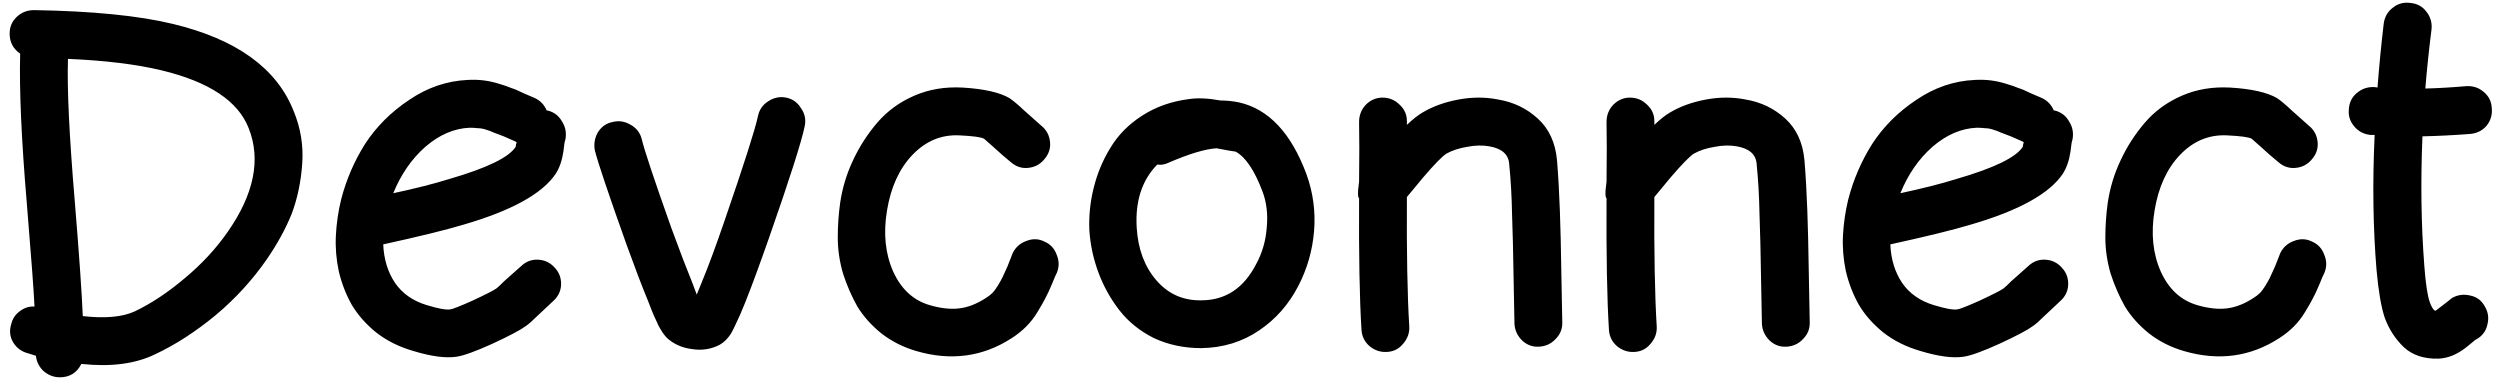 <svg width="251" height="38" viewBox="0 0 251 38" fill="none" xmlns="http://www.w3.org/2000/svg">
<path d="M8.312 31.736C10.552 31.992 12.296 31.832 13.544 31.256C15.208 30.456 16.872 29.352 18.536 27.944C20.232 26.536 21.672 24.984 22.856 23.288C25.512 19.48 26.216 16.008 24.968 12.872C23.912 10.152 21 8.216 16.232 7.064C13.704 6.456 10.568 6.072 6.824 5.912C6.728 8.888 6.952 13.608 7.496 20.072C7.944 25.512 8.216 29.4 8.312 31.736ZM3.416 1.016C9.304 1.112 13.96 1.576 17.384 2.408C23.752 3.944 27.784 6.856 29.48 11.144C30.184 12.84 30.472 14.6 30.344 16.424C30.216 18.248 29.864 19.928 29.288 21.464C28.68 22.968 27.848 24.488 26.792 26.024C25.352 28.104 23.64 29.976 21.656 31.64C19.64 33.304 17.608 34.616 15.56 35.576C13.576 36.536 11.112 36.856 8.168 36.536C7.72 37.432 7 37.88 6.008 37.88C5.4 37.88 4.856 37.672 4.376 37.256C3.928 36.84 3.672 36.328 3.608 35.72L2.84 35.48C2.2 35.32 1.704 34.968 1.352 34.424C1 33.848 0.92 33.24 1.112 32.6C1.24 32.024 1.528 31.576 1.976 31.256C2.424 30.904 2.92 30.744 3.464 30.776C3.4 29.336 3.144 25.896 2.696 20.456C2.152 14.056 1.928 9.032 2.024 5.384C1.32 4.904 0.968 4.232 0.968 3.368C0.968 2.696 1.208 2.136 1.688 1.688C2.168 1.24 2.744 1.016 3.416 1.016ZM54.891 11.096H54.987C55.627 11.256 56.107 11.624 56.427 12.2C56.779 12.744 56.891 13.352 56.763 14.024C56.731 14.088 56.699 14.216 56.667 14.408C56.603 14.888 56.571 15.144 56.571 15.176C56.443 16.072 56.187 16.824 55.803 17.432C54.459 19.448 51.355 21.16 46.491 22.568C44.795 23.08 42.123 23.736 38.475 24.536C38.539 26.04 38.939 27.336 39.675 28.424C40.411 29.48 41.467 30.216 42.843 30.632C43.995 30.984 44.779 31.128 45.195 31.064C45.451 31.032 46.187 30.744 47.403 30.2C48.779 29.56 49.595 29.144 49.851 28.952C50.011 28.824 50.267 28.584 50.619 28.232L52.347 26.696C52.827 26.248 53.387 26.04 54.027 26.072C54.699 26.104 55.259 26.376 55.707 26.888C56.155 27.368 56.363 27.944 56.331 28.616C56.299 29.256 56.027 29.8 55.515 30.248L53.931 31.736C53.451 32.216 53.067 32.552 52.779 32.744C52.267 33.128 51.147 33.72 49.419 34.52C47.723 35.288 46.523 35.72 45.819 35.816C44.731 35.976 43.291 35.784 41.499 35.24C40.059 34.824 38.811 34.2 37.755 33.368C36.731 32.536 35.915 31.608 35.307 30.584C34.731 29.56 34.299 28.44 34.011 27.224C33.755 26.008 33.659 24.808 33.723 23.624C33.787 22.408 33.963 21.208 34.251 20.024C34.763 18.04 35.563 16.184 36.651 14.456C37.771 12.728 39.243 11.256 41.067 10.04C42.891 8.792 44.859 8.12 46.971 8.024C47.515 7.992 48.043 8.008 48.555 8.072C49.067 8.136 49.579 8.248 50.091 8.408C50.635 8.568 51.051 8.712 51.339 8.84C51.659 8.936 52.075 9.112 52.587 9.368C53.131 9.592 53.467 9.736 53.595 9.8C54.203 10.056 54.635 10.488 54.891 11.096ZM51.771 14.216L50.571 13.688L49.563 13.304C49.371 13.208 49.115 13.112 48.795 13.016C48.507 12.92 48.235 12.872 47.979 12.872C47.723 12.84 47.451 12.824 47.163 12.824C45.595 12.888 44.107 13.528 42.699 14.744C41.323 15.96 40.251 17.512 39.483 19.4C41.723 18.92 43.611 18.44 45.147 17.96C48.891 16.872 51.099 15.8 51.771 14.744L51.819 14.456C51.851 14.392 51.867 14.328 51.867 14.264C51.835 14.264 51.803 14.248 51.771 14.216ZM80.801 12.632C80.481 14.2 79.297 17.912 77.249 23.768C76.321 26.424 75.521 28.6 74.849 30.296C74.465 31.256 74.129 32.024 73.841 32.6C73.681 32.952 73.537 33.24 73.409 33.464C73.089 33.976 72.705 34.36 72.257 34.616C71.393 35.064 70.465 35.208 69.473 35.048C68.481 34.92 67.649 34.552 66.977 33.944C66.753 33.72 66.529 33.416 66.305 33.032C66.177 32.84 66.049 32.584 65.921 32.264C65.665 31.752 65.377 31.064 65.057 30.2C64.449 28.728 63.729 26.84 62.897 24.536C61.105 19.512 60.049 16.376 59.729 15.128C59.601 14.488 59.697 13.88 60.017 13.304C60.369 12.728 60.865 12.376 61.505 12.248C62.145 12.088 62.753 12.184 63.329 12.536C63.905 12.856 64.273 13.336 64.433 13.976C64.689 15.064 65.681 18.04 67.409 22.904C68.241 25.176 68.945 27.016 69.521 28.424L69.953 29.576L70.385 28.52C71.089 26.824 71.873 24.712 72.737 22.184C74.689 16.52 75.809 13.016 76.097 11.672C76.225 11.032 76.561 10.536 77.105 10.184C77.681 9.8 78.289 9.672 78.929 9.8C79.569 9.928 80.065 10.28 80.417 10.856C80.801 11.4 80.929 11.992 80.801 12.632ZM101.488 16.28C101.008 15.896 100.384 15.352 99.616 14.648C99.168 14.264 98.896 14.024 98.8 13.928C98.512 13.768 97.696 13.656 96.352 13.592C94.528 13.496 92.944 14.152 91.6 15.56C90.288 16.936 89.44 18.792 89.056 21.128C88.672 23.432 88.88 25.48 89.68 27.272C90.48 29.032 91.696 30.152 93.328 30.632C94.416 30.952 95.392 31.064 96.256 30.968C97.152 30.872 98.064 30.52 98.992 29.912C99.248 29.752 99.456 29.592 99.616 29.432C99.808 29.24 100 28.984 100.192 28.664C100.384 28.344 100.528 28.088 100.624 27.896C100.72 27.672 100.896 27.288 101.152 26.744L101.68 25.4C101.968 24.824 102.416 24.424 103.024 24.2C103.664 23.944 104.272 23.96 104.848 24.248C105.456 24.504 105.872 24.952 106.096 25.592C106.352 26.2 106.352 26.808 106.096 27.416C106.032 27.512 105.872 27.88 105.616 28.52C105.36 29.128 105.136 29.608 104.944 29.96C104.784 30.28 104.528 30.728 104.176 31.304C103.856 31.848 103.472 32.344 103.024 32.792C102.608 33.208 102.128 33.592 101.584 33.944C98.672 35.832 95.472 36.264 91.984 35.24C90.672 34.856 89.504 34.264 88.48 33.464C87.488 32.664 86.688 31.768 86.08 30.776C85.504 29.752 85.024 28.648 84.64 27.464C84.288 26.248 84.112 25.048 84.112 23.864C84.112 22.68 84.192 21.512 84.352 20.36C84.576 18.856 85.008 17.432 85.648 16.088C86.288 14.712 87.104 13.448 88.096 12.296C89.088 11.144 90.32 10.248 91.792 9.608C93.264 8.968 94.88 8.696 96.64 8.792C98.784 8.92 100.352 9.272 101.344 9.848C101.728 10.104 102.224 10.52 102.832 11.096L104.56 12.632C105.072 13.048 105.36 13.592 105.424 14.264C105.488 14.904 105.296 15.48 104.848 15.992C104.432 16.504 103.888 16.792 103.216 16.856C102.576 16.92 102 16.728 101.488 16.28ZM116.189 16.52C114.653 18.088 113.965 20.2 114.125 22.856C114.253 25 114.909 26.76 116.093 28.136C117.277 29.512 118.781 30.184 120.605 30.152C123.037 30.152 124.877 28.936 126.125 26.504C126.733 25.384 127.085 24.168 127.181 22.856C127.309 21.512 127.165 20.296 126.749 19.208C125.949 17.096 125.053 15.768 124.061 15.224C123.773 15.192 123.133 15.08 122.141 14.888C121.021 14.952 119.421 15.432 117.341 16.328C116.957 16.52 116.573 16.584 116.189 16.52ZM122.525 10.088C123.165 10.088 123.789 10.152 124.397 10.28C127.373 10.952 129.629 13.352 131.165 17.48C131.837 19.336 132.093 21.24 131.933 23.192C131.773 25.144 131.245 26.984 130.349 28.712C129.389 30.568 128.077 32.056 126.413 33.176C124.717 34.328 122.781 34.92 120.605 34.952C118.877 34.952 117.293 34.616 115.853 33.944C114.445 33.24 113.293 32.312 112.397 31.16C111.501 30.008 110.797 28.744 110.285 27.368C109.773 25.992 109.469 24.584 109.373 23.144C109.309 21.704 109.453 20.28 109.805 18.872C110.157 17.432 110.717 16.088 111.485 14.84C112.253 13.56 113.309 12.488 114.653 11.624C116.029 10.728 117.613 10.168 119.405 9.944C120.269 9.816 121.309 9.864 122.525 10.088ZM136.452 18.248C136.484 15.72 136.484 13.72 136.452 12.248C136.452 11.576 136.676 11 137.124 10.52C137.604 10.04 138.164 9.8 138.804 9.8C139.476 9.8 140.052 10.04 140.532 10.52C141.012 10.968 141.252 11.512 141.252 12.152V12.536C141.86 11.96 142.388 11.544 142.836 11.288C143.86 10.68 145.06 10.248 146.436 9.992C147.812 9.736 149.14 9.736 150.42 9.992C151.956 10.248 153.284 10.888 154.404 11.912C155.524 12.936 156.164 14.328 156.324 16.088C156.452 17.656 156.548 19.352 156.612 21.176C156.676 22.968 156.724 24.984 156.756 27.224C156.788 29.432 156.82 31.128 156.852 32.312C156.884 32.984 156.66 33.56 156.18 34.04C155.732 34.52 155.172 34.776 154.5 34.808C153.86 34.84 153.3 34.632 152.82 34.184C152.34 33.704 152.084 33.144 152.052 32.504C152.02 31.288 151.988 29.608 151.956 27.464C151.924 25.288 151.876 23.32 151.812 21.56C151.78 19.768 151.684 18.072 151.524 16.472C151.46 15.512 150.804 14.92 149.556 14.696C148.852 14.568 148.1 14.584 147.3 14.744C146.5 14.872 145.812 15.096 145.236 15.416C144.82 15.672 144.036 16.472 142.884 17.816L141.252 19.784C141.22 25.384 141.3 29.72 141.492 32.792C141.524 33.432 141.316 34.008 140.868 34.52C140.452 35.032 139.908 35.304 139.236 35.336C138.596 35.368 138.02 35.176 137.508 34.76C136.996 34.312 136.724 33.752 136.692 33.08C136.5 30.008 136.42 25.608 136.452 19.88C136.356 19.88 136.324 19.608 136.356 19.064L136.452 18.248ZM161.296 18.248C161.328 15.72 161.328 13.72 161.296 12.248C161.296 11.576 161.52 11 161.968 10.52C162.448 10.04 163.008 9.8 163.648 9.8C164.32 9.8 164.896 10.04 165.376 10.52C165.856 10.968 166.096 11.512 166.096 12.152V12.536C166.704 11.96 167.232 11.544 167.68 11.288C168.704 10.68 169.904 10.248 171.28 9.992C172.656 9.736 173.984 9.736 175.264 9.992C176.8 10.248 178.128 10.888 179.248 11.912C180.368 12.936 181.008 14.328 181.168 16.088C181.296 17.656 181.392 19.352 181.456 21.176C181.52 22.968 181.568 24.984 181.6 27.224C181.632 29.432 181.664 31.128 181.696 32.312C181.728 32.984 181.504 33.56 181.024 34.04C180.576 34.52 180.016 34.776 179.344 34.808C178.704 34.84 178.144 34.632 177.664 34.184C177.184 33.704 176.928 33.144 176.896 32.504C176.864 31.288 176.832 29.608 176.8 27.464C176.768 25.288 176.72 23.32 176.656 21.56C176.624 19.768 176.528 18.072 176.368 16.472C176.304 15.512 175.648 14.92 174.4 14.696C173.696 14.568 172.944 14.584 172.144 14.744C171.344 14.872 170.656 15.096 170.08 15.416C169.664 15.672 168.88 16.472 167.728 17.816L166.096 19.784C166.064 25.384 166.144 29.72 166.336 32.792C166.368 33.432 166.16 34.008 165.712 34.52C165.296 35.032 164.752 35.304 164.08 35.336C163.44 35.368 162.864 35.176 162.352 34.76C161.84 34.312 161.568 33.752 161.536 33.08C161.344 30.008 161.264 25.608 161.296 19.88C161.2 19.88 161.168 19.608 161.2 19.064L161.296 18.248ZM206.204 11.096H206.3C206.94 11.256 207.42 11.624 207.74 12.2C208.092 12.744 208.204 13.352 208.076 14.024C208.044 14.088 208.012 14.216 207.98 14.408C207.916 14.888 207.884 15.144 207.884 15.176C207.756 16.072 207.5 16.824 207.116 17.432C205.772 19.448 202.668 21.16 197.804 22.568C196.108 23.08 193.436 23.736 189.788 24.536C189.852 26.04 190.252 27.336 190.988 28.424C191.724 29.48 192.78 30.216 194.156 30.632C195.308 30.984 196.092 31.128 196.508 31.064C196.764 31.032 197.5 30.744 198.716 30.2C200.092 29.56 200.908 29.144 201.164 28.952C201.324 28.824 201.58 28.584 201.932 28.232L203.66 26.696C204.14 26.248 204.7 26.04 205.34 26.072C206.012 26.104 206.572 26.376 207.02 26.888C207.468 27.368 207.676 27.944 207.644 28.616C207.612 29.256 207.34 29.8 206.828 30.248L205.244 31.736C204.764 32.216 204.38 32.552 204.092 32.744C203.58 33.128 202.46 33.72 200.732 34.52C199.036 35.288 197.836 35.72 197.132 35.816C196.044 35.976 194.604 35.784 192.812 35.24C191.372 34.824 190.124 34.2 189.068 33.368C188.044 32.536 187.228 31.608 186.62 30.584C186.044 29.56 185.612 28.44 185.324 27.224C185.068 26.008 184.972 24.808 185.036 23.624C185.1 22.408 185.276 21.208 185.564 20.024C186.076 18.04 186.876 16.184 187.964 14.456C189.084 12.728 190.556 11.256 192.38 10.04C194.204 8.792 196.172 8.12 198.284 8.024C198.828 7.992 199.356 8.008 199.868 8.072C200.38 8.136 200.892 8.248 201.404 8.408C201.948 8.568 202.364 8.712 202.652 8.84C202.972 8.936 203.388 9.112 203.9 9.368C204.444 9.592 204.78 9.736 204.908 9.8C205.516 10.056 205.948 10.488 206.204 11.096ZM203.084 14.216L201.884 13.688L200.876 13.304C200.684 13.208 200.428 13.112 200.108 13.016C199.82 12.92 199.548 12.872 199.292 12.872C199.036 12.84 198.764 12.824 198.476 12.824C196.908 12.888 195.42 13.528 194.012 14.744C192.636 15.96 191.564 17.512 190.796 19.4C193.036 18.92 194.924 18.44 196.46 17.96C200.204 16.872 202.412 15.8 203.084 14.744L203.132 14.456C203.164 14.392 203.18 14.328 203.18 14.264C203.148 14.264 203.116 14.248 203.084 14.216ZM228.753 16.28C228.273 15.896 227.649 15.352 226.881 14.648C226.433 14.264 226.161 14.024 226.065 13.928C225.777 13.768 224.961 13.656 223.617 13.592C221.793 13.496 220.209 14.152 218.865 15.56C217.553 16.936 216.705 18.792 216.321 21.128C215.937 23.432 216.145 25.48 216.945 27.272C217.745 29.032 218.961 30.152 220.593 30.632C221.681 30.952 222.657 31.064 223.521 30.968C224.417 30.872 225.329 30.52 226.257 29.912C226.513 29.752 226.721 29.592 226.881 29.432C227.073 29.24 227.265 28.984 227.457 28.664C227.649 28.344 227.793 28.088 227.889 27.896C227.985 27.672 228.161 27.288 228.417 26.744L228.945 25.4C229.233 24.824 229.681 24.424 230.289 24.2C230.929 23.944 231.537 23.96 232.113 24.248C232.721 24.504 233.137 24.952 233.361 25.592C233.617 26.2 233.617 26.808 233.361 27.416C233.297 27.512 233.137 27.88 232.881 28.52C232.625 29.128 232.401 29.608 232.209 29.96C232.049 30.28 231.793 30.728 231.441 31.304C231.121 31.848 230.737 32.344 230.289 32.792C229.873 33.208 229.393 33.592 228.849 33.944C225.937 35.832 222.737 36.264 219.249 35.24C217.937 34.856 216.769 34.264 215.745 33.464C214.753 32.664 213.953 31.768 213.345 30.776C212.769 29.752 212.289 28.648 211.905 27.464C211.553 26.248 211.377 25.048 211.377 23.864C211.377 22.68 211.457 21.512 211.617 20.36C211.841 18.856 212.273 17.432 212.913 16.088C213.553 14.712 214.369 13.448 215.361 12.296C216.353 11.144 217.585 10.248 219.057 9.608C220.529 8.968 222.145 8.696 223.905 8.792C226.049 8.92 227.617 9.272 228.609 9.848C228.993 10.104 229.489 10.52 230.097 11.096L231.825 12.632C232.337 13.048 232.625 13.592 232.689 14.264C232.753 14.904 232.561 15.48 232.113 15.992C231.697 16.504 231.153 16.792 230.481 16.856C229.841 16.92 229.265 16.728 228.753 16.28ZM238.414 13.544H237.982C237.342 13.48 236.814 13.208 236.398 12.728C235.95 12.216 235.758 11.64 235.822 11C235.854 10.328 236.11 9.784 236.59 9.368C237.102 8.92 237.694 8.712 238.366 8.744C238.462 8.744 238.574 8.76 238.702 8.792C238.862 6.68 239.07 4.536 239.326 2.36C239.422 1.688 239.726 1.16 240.238 0.776C240.75 0.36 241.342 0.2 242.014 0.296C242.686 0.36 243.214 0.648 243.598 1.16C244.014 1.672 244.19 2.264 244.126 2.936C243.87 4.952 243.662 6.936 243.502 8.888C244.782 8.856 246.158 8.776 247.63 8.648C248.302 8.616 248.878 8.808 249.358 9.224C249.87 9.64 250.142 10.184 250.174 10.856C250.238 11.528 250.062 12.12 249.646 12.632C249.23 13.112 248.686 13.384 248.014 13.448C246.318 13.576 244.718 13.656 243.214 13.688C243.022 18.296 243.086 22.648 243.406 26.744C243.534 28.44 243.71 29.624 243.934 30.296C244.126 30.84 244.318 31.144 244.51 31.208C244.574 31.176 244.622 31.144 244.654 31.112C245.614 30.376 246.126 29.976 246.19 29.912C246.766 29.592 247.374 29.512 248.014 29.672C248.654 29.8 249.134 30.152 249.454 30.728C249.806 31.304 249.902 31.912 249.742 32.552C249.614 33.192 249.262 33.688 248.686 34.04C248.59 34.072 248.51 34.12 248.446 34.184C248.382 34.248 248.286 34.328 248.158 34.424L247.63 34.856C246.702 35.592 245.758 35.976 244.798 36.008C243.358 36.04 242.206 35.656 241.342 34.856C240.478 34.024 239.838 33.032 239.422 31.88C239.07 30.824 238.798 29.24 238.606 27.128C238.254 22.904 238.19 18.376 238.414 13.544Z" fill="black"/>
</svg>
